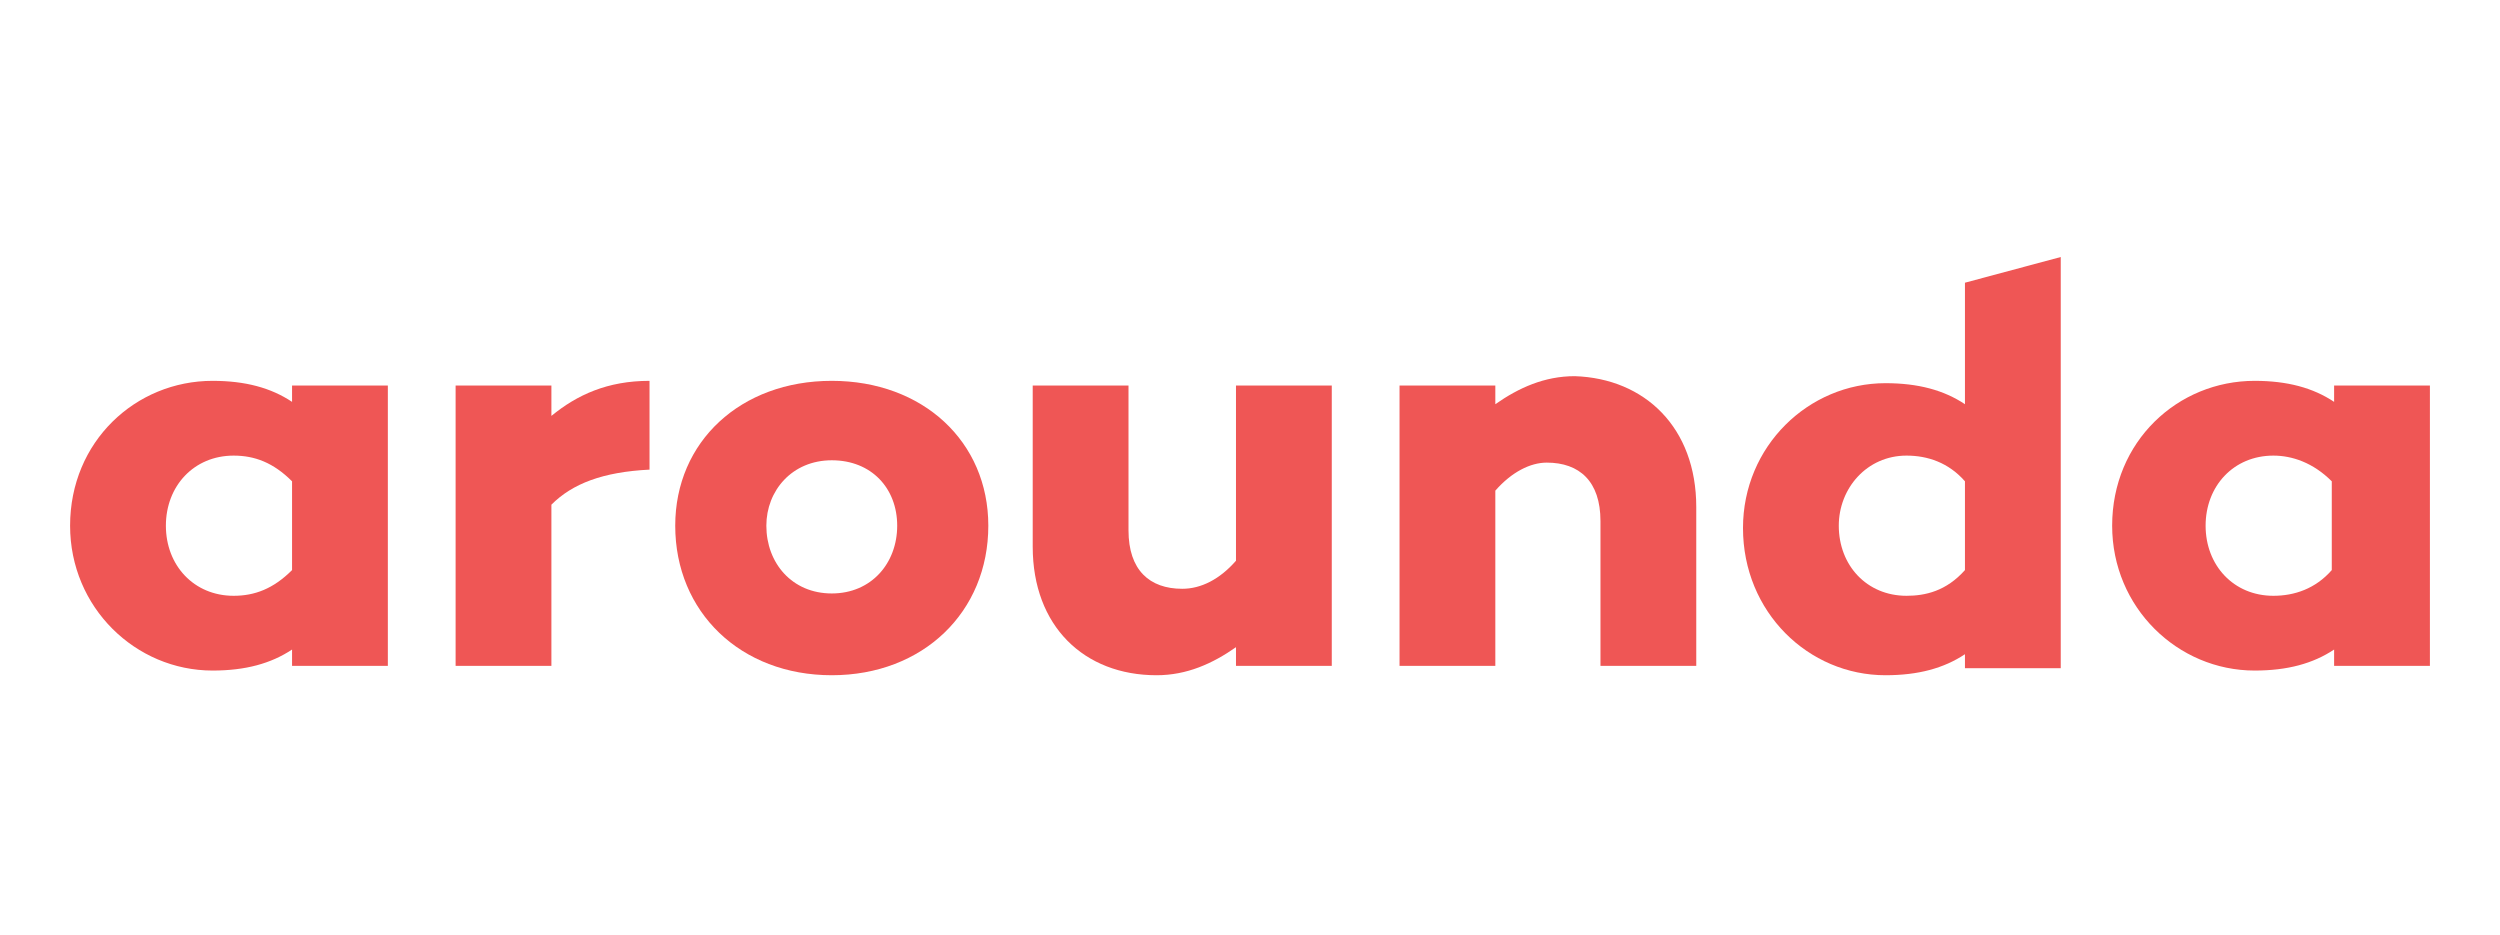 <svg id="Layer_1" xmlns="http://www.w3.org/2000/svg" viewBox="0 0 107 40"><style>.st0{fill:#ef5655}</style><title>Logotype</title><g id="Arounda-Website"><g id="Index---Welcome-_x28_1680---1440_x29_" transform="translate(-120 -21)"><g id="Top" transform="translate(120 21)"><g id="Logotype"><g transform="translate(3 11)" id="Text-Logo"><path id="Fill-1" class="st0" d="M9.5 13.4V9.6C8.7 8.8 7.9 8.5 7 8.5c-1.7 0-2.9 1.3-2.9 3s1.2 3 2.9 3c.9 0 1.7-.3 2.5-1.1zm4.1 4.1H9.5v-.7c-.9.6-2 .9-3.4.9C2.8 17.7 0 15 0 11.5c0-3.6 2.8-6.2 6.1-6.2 1.4 0 2.5.3 3.4.9v-.7h4.1v12z"/><path id="Fill-15" class="st0" d="M81.1 13.4c-.8.9-1.7 1.1-2.5 1.1-1.7 0-2.9-1.3-2.9-3 0-1.6 1.2-3 2.9-3 .9 0 1.8.3 2.5 1.1v3.8zm0-12.3v5.2c-.9-.6-2-.9-3.4-.9-3.3 0-6.1 2.7-6.1 6.2 0 3.6 2.8 6.3 6.1 6.3 1.4 0 2.5-.3 3.4-.9v.6h4.1V0l-4.1 1.1z"/><path id="Fill-10" class="st0" d="M69.6 10.7v6.8h-4.1v-6.2c0-1.7-.9-2.5-2.3-2.5-.7 0-1.5.4-2.2 1.2v7.5h-4.1v-12H61v.8c1-.7 2.1-1.2 3.4-1.2 3 .1 5.2 2.2 5.2 5.6"/><path id="Fill-7" class="st0" d="M54 17.5h-4.1v-.8c-1 .7-2.1 1.2-3.4 1.2-3.1 0-5.3-2.1-5.3-5.5V5.5h4.1v6.2c0 1.7.9 2.5 2.3 2.5.8 0 1.6-.4 2.3-1.2V5.5H54v12z"/><path id="Fill-5" class="st0" d="M35.4 11.5c0-1.6-1.1-2.8-2.8-2.8-1.7 0-2.8 1.3-2.8 2.8 0 1.6 1.1 2.9 2.8 2.9 1.7 0 2.8-1.3 2.8-2.9m3.9 0c0 3.7-2.8 6.4-6.7 6.4-3.9 0-6.7-2.7-6.7-6.4 0-3.6 2.8-6.2 6.7-6.2 3.9 0 6.7 2.6 6.7 6.2"/><path id="Fill-3" class="st0" d="M24.8 9.1c-2 .1-3.3.6-4.2 1.5v6.9h-4.1v-12h4.1v1.3c1.1-.9 2.4-1.5 4.2-1.5v3.8z"/><path id="Fill-12" class="st0" d="M96.8 13.4V9.6c-.8-.8-1.7-1.1-2.5-1.1-1.7 0-2.9 1.3-2.9 3s1.2 3 2.9 3c.9 0 1.8-.3 2.5-1.1zm4.2 4.1h-4.1v-.7c-.9.6-2 .9-3.4.9-3.3 0-6.1-2.7-6.1-6.2 0-3.6 2.8-6.2 6.1-6.2 1.4 0 2.5.3 3.4.9v-.7h4.1v12z"/></g></g></g></g></g></svg>